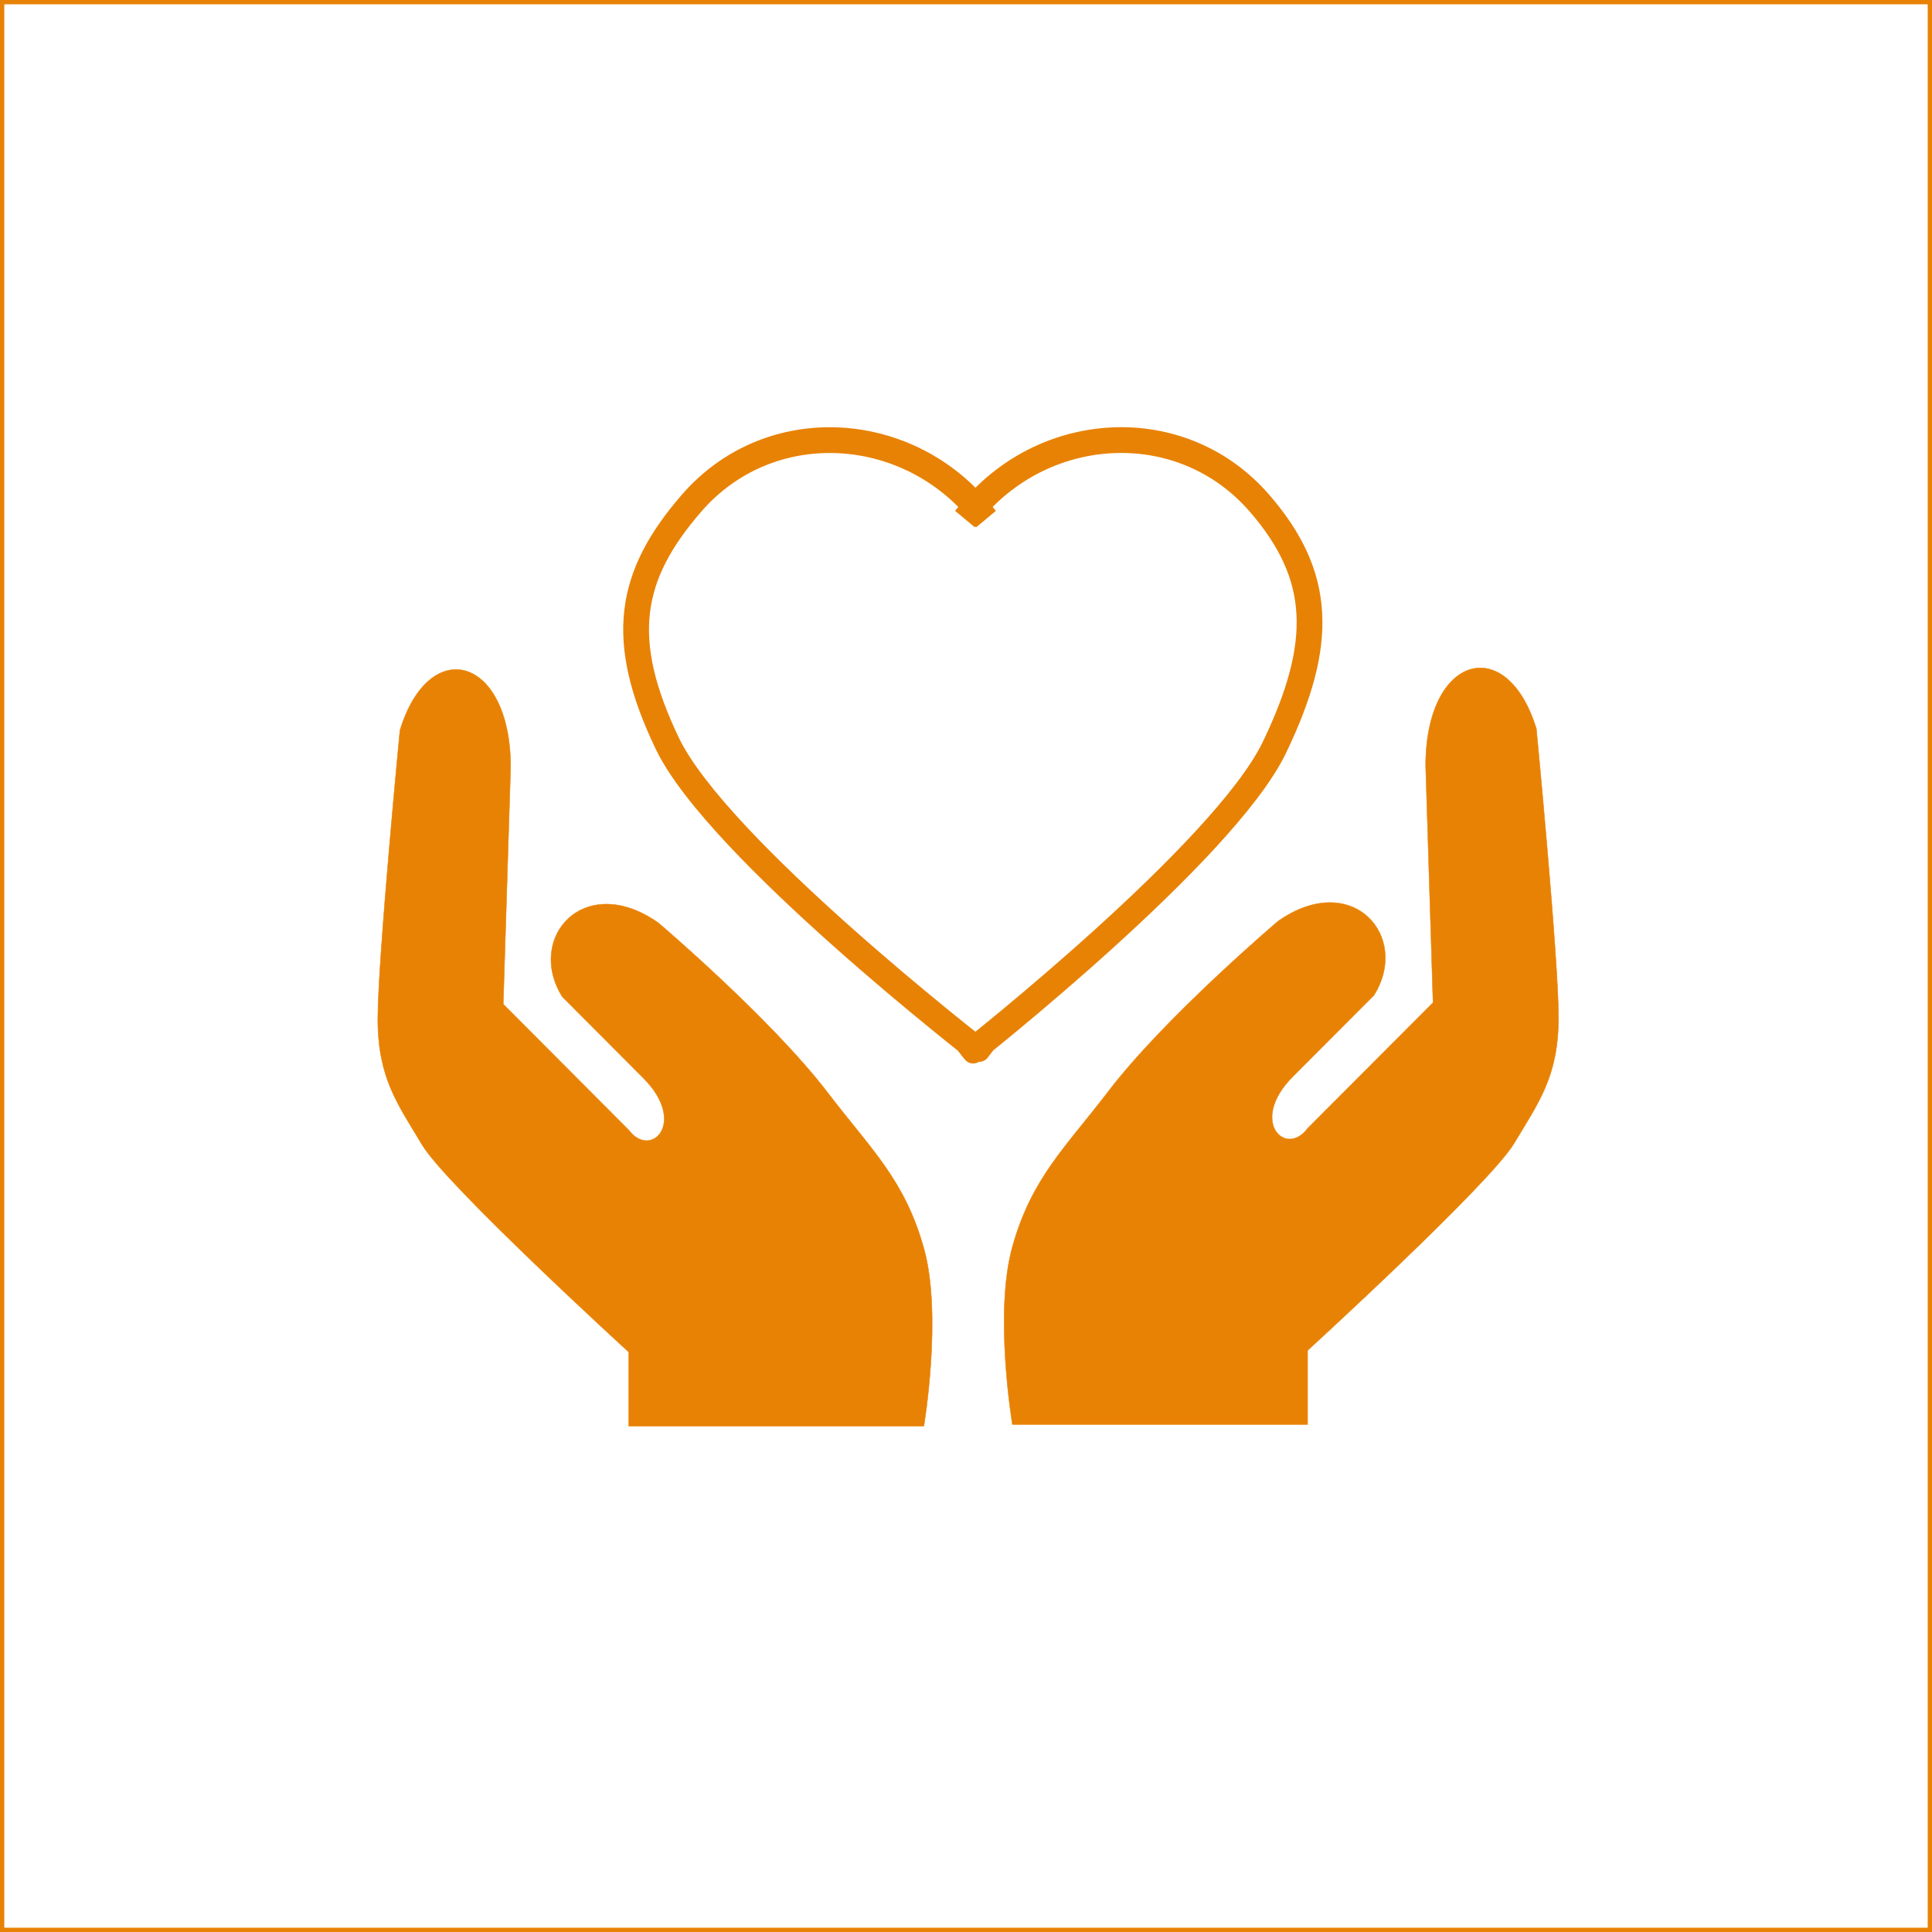 <svg width="450" height="450" viewBox="0 0 450 450" fill="none" xmlns="http://www.w3.org/2000/svg">
<rect x="0.5" y="0.5" width="449" height="449" stroke="#E88205"/>
<path d="M70.682 176.213H1.931C1.931 176.213 -2.414 150.397 1.931 134.838C6.402 118.826 14.19 111.832 24.275 98.635C37.557 81.254 63.807 58.984 63.807 58.984C80.995 46.92 94.748 62.437 86.154 76.225L67.247 95.188C56.935 105.532 65.526 114.156 70.682 107.256L99.904 77.949L98.186 22.782C98.186 -3.075 117.092 -8.259 123.967 14.161C123.967 14.161 129.121 67.602 129.121 81.395C129.121 95.188 124.44 101.268 118.808 110.702C113.177 120.137 70.682 158.973 70.682 158.973V176.213Z" transform="translate(233.879 155.573)" fill="#E88205" stroke="#E88205" stroke-width="0.1"/>
<path d="M70.682 176.213H1.931C1.931 176.213 -2.414 150.397 1.931 134.838C6.402 118.826 14.19 111.832 24.275 98.635C37.557 81.254 63.807 58.984 63.807 58.984C80.995 46.92 94.748 62.437 86.154 76.225L67.247 95.188C56.935 105.532 65.526 114.156 70.682 107.256L99.904 77.949L98.186 22.782C98.186 -3.075 117.092 -8.259 123.967 14.161C123.967 14.161 129.121 67.602 129.121 81.395C129.121 95.188 124.44 101.268 118.808 110.702C113.177 120.137 70.682 158.973 70.682 158.973V176.213Z" transform="translate(217.121 155.943) scale(-1 1)" fill="#E88205" stroke="#E88205" stroke-width="0.1"/>
<path fill-rule="evenodd" clip-rule="evenodd" d="M80.215 15.974C97.457 -3.249 127.914 -4.578 145.352 15.559C152.574 23.902 156.305 31.934 156.805 40.872C157.305 49.827 154.562 59.759 148.715 71.905C145.816 77.925 139.988 85.343 132.836 93.106C125.695 100.861 117.266 108.926 109.195 116.235C101.125 123.544 93.422 130.093 87.738 134.814C84.894 137.175 82.555 139.079 80.93 140.393L79.547 141.502L78.086 140.35C76.402 139.013 73.981 137.076 71.039 134.675C65.152 129.872 57.184 123.216 48.852 115.8C40.516 108.383 31.82 100.21 24.48 92.375C17.133 84.53 11.172 77.06 8.277 71.043C2.434 58.908 0.223 49.204 1.246 40.477C2.266 31.754 6.52 23.93 13.758 15.569C31.191 -4.563 61.641 -3.238 78.887 15.974C78.695 16.197 78.5 16.423 78.312 16.65L79.078 17.289C79.234 17.102 79.391 16.915 79.551 16.73C79.711 16.919 79.871 17.108 80.031 17.3L80.797 16.661C80.606 16.43 80.41 16.2 80.215 15.974ZM79.551 15.221C97.172 -4.328 128.266 -5.699 146.105 14.904C153.434 23.366 157.285 31.601 157.801 40.816C158.316 50.016 155.496 60.127 149.617 72.339C146.648 78.5 140.734 86.009 133.574 93.784C126.402 101.569 117.949 109.656 109.867 116.977C101.785 124.298 94.07 130.855 88.375 135.584C85.527 137.948 83.188 139.854 81.555 141.171L80.352 142.136L80.547 142.287L80.676 142.389L80.719 142.422L80.414 142.817C80.109 143.213 80.106 143.212 80.098 143.204L80.062 143.178L79.934 143.075L79.551 142.778L79.176 143.078L79.047 143.179L79.016 143.204C79.004 143.213 79.004 143.213 78.695 142.82L78.387 142.427L78.43 142.395L78.555 142.295L78.746 142.144L77.465 141.134C75.777 139.794 73.352 137.854 70.406 135.449C64.512 130.641 56.535 123.975 48.188 116.547C39.84 109.119 31.121 100.925 23.75 93.059C16.391 85.203 10.344 77.64 7.375 71.477C1.488 59.253 -0.801 49.35 0.25 40.36C1.305 31.365 5.691 23.359 13.004 14.915C30.84 -5.685 61.93 -4.317 79.551 15.221Z" transform="translate(147.656 102.001)" fill="#E88205" stroke="#E88205" stroke-width="5"/>
</svg>
